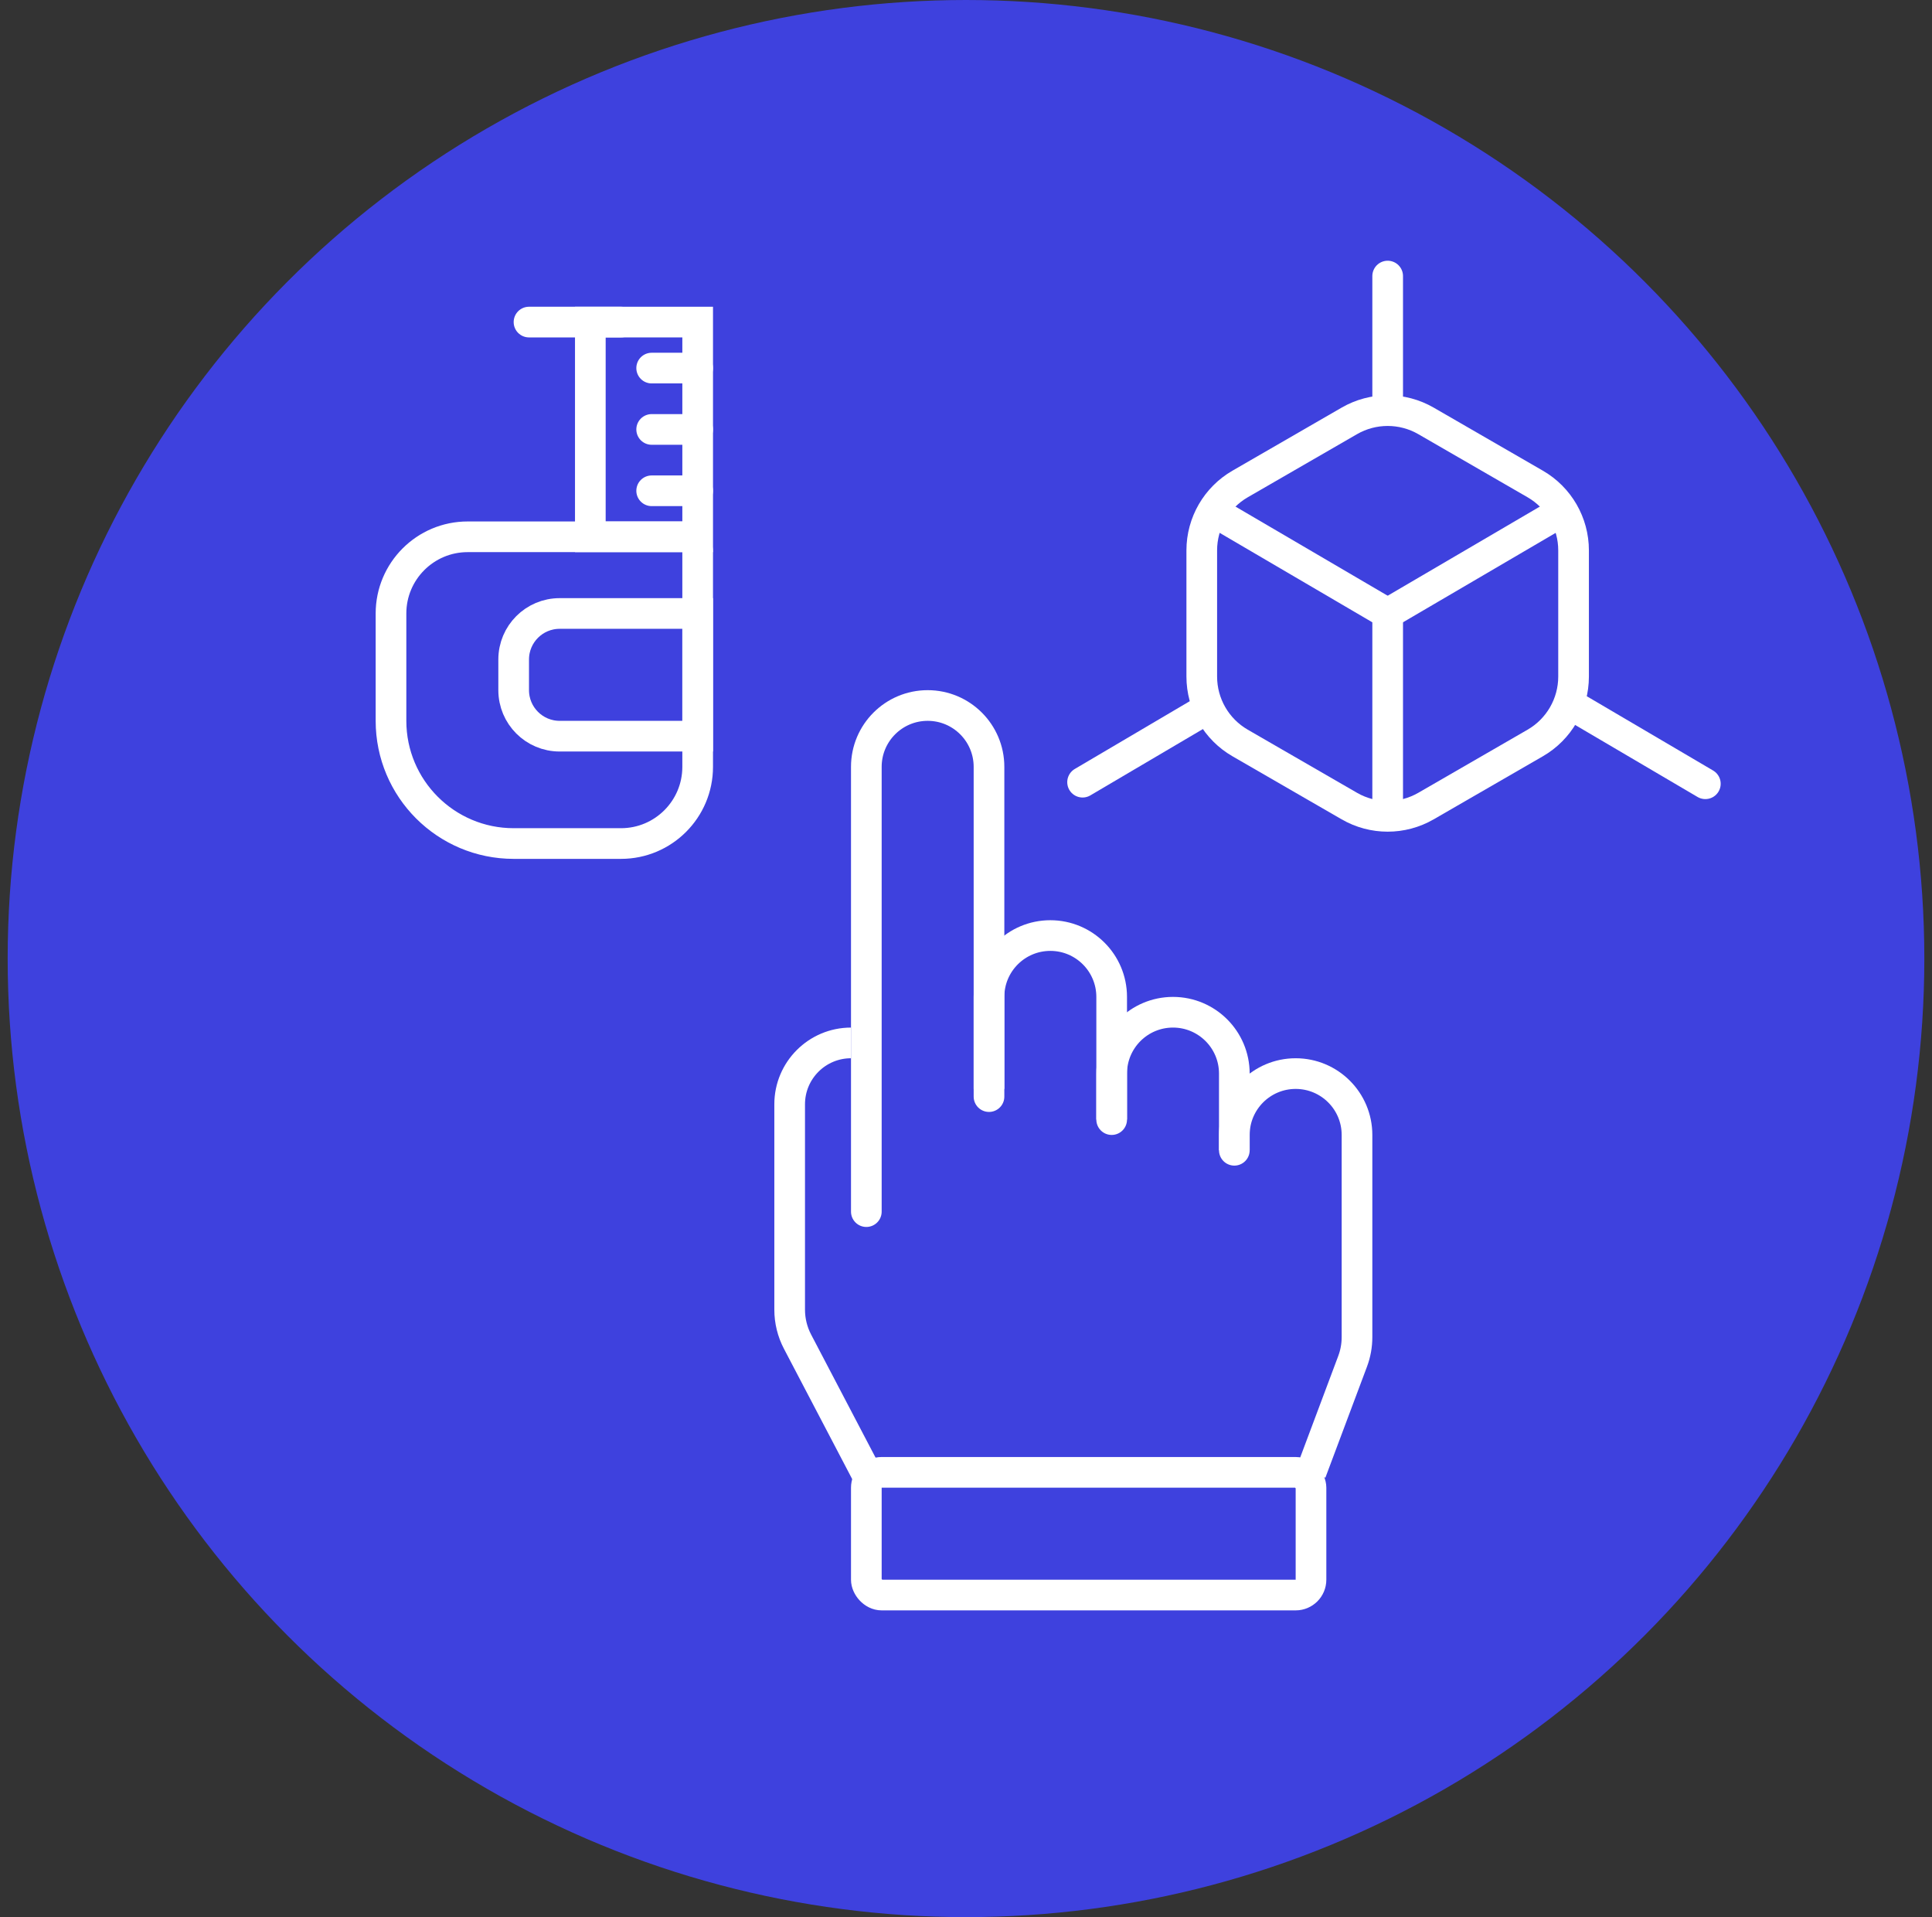 <svg width="126" height="125" viewBox="0 0 126 125" fill="none" xmlns="http://www.w3.org/2000/svg">
<rect x="0" y="0" width="126" height="125" fill="#333333" stroke="none"/>
<circle cx="63" cy="62.5" r="62.5" fill="#3E41DE"/>
<path d="M64.5 71.5V50C64.5 47.791 62.709 46 60.5 46V46C58.291 46 56.5 47.791 56.5 50V79" stroke="white" stroke-width="2" stroke-linecap="round"/>
<path d="M72.5 73V65C72.5 62.791 70.709 61 68.5 61V61C66.291 61 64.5 62.791 64.5 65V71" stroke="white" stroke-width="2"/>
<path d="M80.5 75V70C80.5 67.791 78.709 66 76.5 66V66C74.291 66 72.5 67.791 72.5 70V73" stroke="white" stroke-width="2" stroke-linecap="round"/>
<path d="M85.5 96L88.213 88.764C88.403 88.259 88.5 87.724 88.5 87.184V74C88.5 71.791 86.709 70 84.5 70V70C82.291 70 80.5 71.791 80.5 74V75" stroke="white" stroke-width="2"/>
<path d="M57 97L52.014 87.481C51.676 86.837 51.5 86.12 51.5 85.393V72C51.5 69.791 53.291 68 55.5 68V68" stroke="white" stroke-width="2"/>
<rect x="56.5" y="96" width="29" height="8" rx="1" stroke="white" stroke-width="2"/>
<path d="M88 27.443C89.547 26.55 91.453 26.55 93 27.443L100.124 31.557C101.671 32.45 102.624 34.1 102.624 35.887V44.113C102.624 45.9 101.671 47.55 100.124 48.443L93 52.557C91.453 53.45 89.547 53.45 88 52.557L80.876 48.443C79.329 47.55 78.376 45.9 78.376 44.113V35.887C78.376 34.1 79.329 32.45 80.876 31.557L88 27.443Z" stroke="white" stroke-width="2"/>
<path d="M90.5 53L90.5 40" stroke="white" stroke-width="2" stroke-linecap="round"/>
<path d="M90.5 26L90.5 18" stroke="white" stroke-width="2" stroke-linecap="round"/>
<path d="M90.501 40.001L101.775 33.399" stroke="white" stroke-width="2" stroke-linecap="round"/>
<path d="M70.603 50.999L78.376 46.419" stroke="white" stroke-width="2" stroke-linecap="round"/>
<path d="M90.499 40.001L79.442 33.525" stroke="white" stroke-width="2" stroke-linecap="round"/>
<path d="M111.218 51.102L102.541 46" stroke="white" stroke-width="2" stroke-linecap="round"/>
<path d="M25.5 40C25.5 37.239 27.739 35 30.5 35H44.5C45.052 35 45.5 35.448 45.5 36V50C45.5 52.761 43.261 55 40.5 55H33.5C29.082 55 25.5 51.418 25.5 47V40Z" stroke="white" stroke-width="2"/>
<rect x="38.5" y="21" width="7" height="14" stroke="white" stroke-width="2"/>
<path d="M33.5 43C33.5 41.343 34.843 40 36.5 40H45.5V48H36.5C34.843 48 33.5 46.657 33.5 45V43Z" stroke="white" stroke-width="2"/>
<path d="M34.5 21H40.5" stroke="white" stroke-width="2" stroke-linecap="round"/>
<path d="M42.5 24H45.5" stroke="white" stroke-width="2" stroke-linecap="round"/>
<path d="M42.5 28H45.5" stroke="white" stroke-width="2" stroke-linecap="round"/>
<path d="M42.5 32H45.5" stroke="white" stroke-width="2" stroke-linecap="round"/>
</svg>
